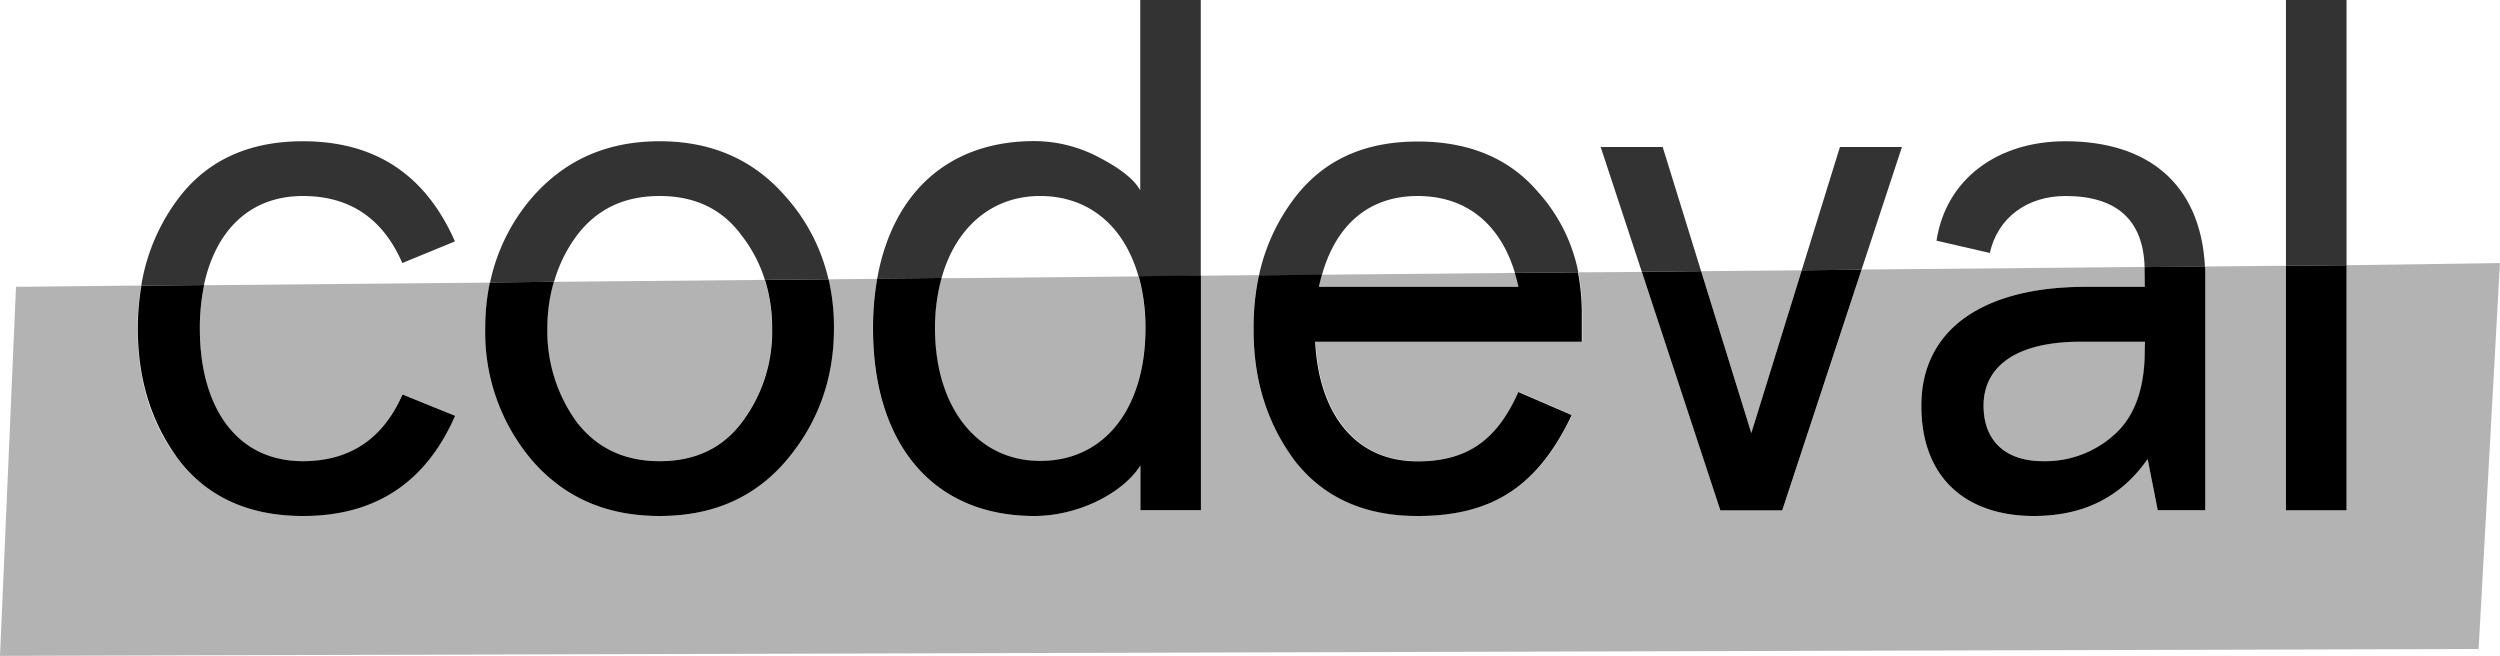 <svg id="Layer_1" data-name="Layer 1" xmlns="http://www.w3.org/2000/svg" viewBox="0 0 468.85 123.03"><defs><style>.cls-1{fill:#b3b3b3;}.cls-2{fill:#333;}</style></defs><title>logo-final</title><polygon class="cls-1" points="337.9 50.69 319.03 50.86 328.44 81.22 337.9 50.69"/><path class="cls-1" d="M175.32,61.63c0,14.73,7.84,24.86,19.73,24.86,12.3,0,19.74-10.13,19.74-24.86a36.1,36.1,0,0,0-1.27-9.79l-37,.34A35.09,35.09,0,0,0,175.32,61.63Z"/><path class="cls-1" d="M372,76.09c0,6.49,4.05,10.4,11.21,10.4a19.35,19.35,0,0,0,13.38-5q5.68-5.05,5.68-15.81V64.06H390.06C378.58,64.06,372,68.38,372,76.09Z"/><path class="cls-1" d="M247.35,53.79h37.44c-.19-.9-.42-1.76-.68-2.61l-36.19.34C247.71,52.26,247.52,53,247.35,53.79Z"/><path class="cls-1" d="M102.62,61.63a29,29,0,0,0,5.54,17.57c3.78,4.86,8.92,7.29,15.54,7.29s11.76-2.43,15.41-7.29a28.24,28.24,0,0,0,5.67-17.57,30.23,30.23,0,0,0-1.34-9.14l-39.6.36A31,31,0,0,0,102.62,61.63Z"/><path class="cls-1" d="M440.07,49.74V95.68H428.72V49.84l-15.2.14c0,.72.06,1.44.06,2.19V95.68h-8.92l-1.89-9.59c-5,7.16-12,10.68-21.35,10.68-12.3,0-21.09-6.76-21.09-20.68,0-14.46,11.76-22.3,30.82-22.3h11.08v-3c0-.25,0-.49,0-.73l-53.09.49-14.86,45.1H322.63L307.9,51,296,51.07a39.2,39.2,0,0,1,.73,7.72v5.27h-50c.67,13.38,7.43,22.43,19.19,22.43,9.6,0,15-4.19,18.92-13l10,4.32c-6.35,13.38-14.87,18.93-28.92,18.93-9.87,0-17.43-3.38-22.84-10.14s-8-15.14-8-25a46.33,46.33,0,0,1,1-10l-10.91.1v44H213.84V87.31c-3.38,5.27-11.76,9.46-19.87,9.46-19.46,0-30.27-14.06-30.27-35.14a53.49,53.49,0,0,1,.78-9.34l-9.11.09a40.22,40.22,0,0,1,1,9.25c0,9.59-3,18-9.05,24.86S133.56,96.77,123.7,96.77,106,93.39,99.91,86.49A37,37,0,0,1,91,61.63,41.21,41.21,0,0,1,91.88,53l-53.6.49a39.79,39.79,0,0,0-.8,8.17c0,14.59,6.75,24.86,19.32,24.86q13.19,0,18.65-12.56l9.87,4c-5.54,12.57-15,18.79-28.52,18.79-9.86,0-17.57-3.38-23-10.14s-8-15.14-8-25a47.46,47.46,0,0,1,.67-8.06L3,53.79,0,123l464.84-1.29,4-72.37Z"/><path class="cls-2" d="M56.8,36.76q13.19,0,18.65,12.57l9.87-4.06c-5.54-12.56-15-18.78-28.52-18.78-9.86,0-17.57,3.38-23,10.27a37,37,0,0,0-7.31,16.81l11.76-.11C40.41,43.35,46.74,36.76,56.8,36.76Z"/><path class="cls-2" d="M108.16,44.19c3.78-5,8.92-7.43,15.54-7.43s11.76,2.43,15.41,7.43a26,26,0,0,1,4.33,8.3l11.93-.11a35,35,0,0,0-8-15.48C141.4,30,133.56,26.49,123.7,26.49S106,30,99.91,36.9a35.64,35.64,0,0,0-8,16.07l12-.12A26.86,26.86,0,0,1,108.16,44.19Z"/><path class="cls-2" d="M195.05,36.76c9.33,0,15.86,5.83,18.47,15.08l11.67-.11V0H213.84V35.68c-1.22-2.16-3.92-4.19-7.84-6.22a26,26,0,0,0-12-3c-16.42,0-26.68,10-29.49,25.8l12.07-.11C179.19,42.74,185.92,36.76,195.05,36.76Z"/><path class="cls-2" d="M265.87,36.76c9.49,0,15.6,5.64,18.24,14.42L296,51.07A31.59,31.59,0,0,0,288.44,36c-5.41-6.35-13-9.46-22.57-9.46-9.87,0-17.43,3.38-22.84,10.27a36.62,36.62,0,0,0-6.93,14.87l11.82-.11C250.48,42.43,256.49,36.76,265.87,36.76Z"/><polygon class="cls-2" points="311.82 27.57 300.19 27.57 307.9 50.96 319.03 50.86 311.82 27.57"/><polygon class="cls-2" points="356.69 27.57 345.06 27.57 337.9 50.69 349.11 50.58 356.69 27.57"/><path class="cls-2" d="M387.36,26.49c-12.84,0-22.43,7.16-24.19,18.65l10,2.3c1.49-6.63,7-10.68,14.19-10.68,9.6,0,14.58,4.49,14.84,13.33L413.52,50C412.67,34.17,402.49,26.49,387.36,26.49Z"/><polygon class="cls-2" points="440.07 0 428.71 0 428.71 49.84 440.07 49.74 440.07 0"/><path d="M33.83,86.63c5.4,6.76,13.11,10.14,23,10.14,13.52,0,23-6.22,28.52-18.79l-9.87-4Q70,86.48,56.8,86.49c-12.57,0-19.32-10.27-19.32-24.86a39.79,39.79,0,0,1,.8-8.17l-11.76.11a47.46,47.46,0,0,0-.67,8.06C25.85,71.49,28.56,79.74,33.83,86.63Z"/><path d="M99.91,86.49c6.08,6.9,13.92,10.28,23.79,10.28s17.7-3.38,23.65-10.28,9.05-15.27,9.05-24.86a40.22,40.22,0,0,0-1-9.25l-11.93.11a30.23,30.23,0,0,1,1.34,9.14,28.24,28.24,0,0,1-5.67,17.57q-5.48,7.29-15.41,7.29c-6.62,0-11.76-2.43-15.54-7.29a29,29,0,0,1-5.54-17.57,31,31,0,0,1,1.22-8.78l-12,.12A41.21,41.21,0,0,0,91,61.63,37,37,0,0,0,99.91,86.49Z"/><path d="M194,96.77c8.11,0,16.49-4.19,19.87-9.46v8.37h11.35v-44l-11.67.11a36.1,36.1,0,0,1,1.27,9.79c0,14.73-7.44,24.86-19.74,24.86-11.89,0-19.73-10.13-19.73-24.86a35.09,35.09,0,0,1,1.23-9.45l-12.07.11a53.49,53.49,0,0,0-.78,9.34C163.7,82.71,174.51,96.77,194,96.77Z"/><path d="M243,86.63c5.41,6.76,13,10.14,22.84,10.14,14.05,0,22.57-5.55,28.92-18.93l-10-4.32c-3.92,8.78-9.32,13-18.92,13-11.76,0-18.52-9-19.19-22.43h50V58.79a39.2,39.2,0,0,0-.73-7.72l-11.84.11c.26.85.49,1.71.68,2.61H247.35c.17-.78.36-1.53.57-2.27l-11.82.11a46.33,46.33,0,0,0-1,10C235.05,71.49,237.76,79.74,243,86.63Z"/><polygon points="334.25 95.69 349.11 50.58 337.9 50.69 328.44 81.22 319.03 50.86 307.9 50.96 322.63 95.69 334.25 95.69"/><path d="M402.23,53.79H391.15c-19.06,0-30.82,7.84-30.82,22.3,0,13.92,8.79,20.68,21.09,20.68,9.32,0,16.35-3.52,21.35-10.68l1.89,9.59h8.92V52.17c0-.75,0-1.47-.06-2.19l-11.32.11c0,.24,0,.48,0,.73Zm0,11.89q0,10.74-5.68,15.81a19.35,19.35,0,0,1-13.38,5C376,86.49,372,82.58,372,76.09c0-7.71,6.62-12,18.1-12h12.17Z"/><polygon points="440.07 95.69 440.07 49.74 428.71 49.84 428.71 95.69 440.07 95.69"/></svg>